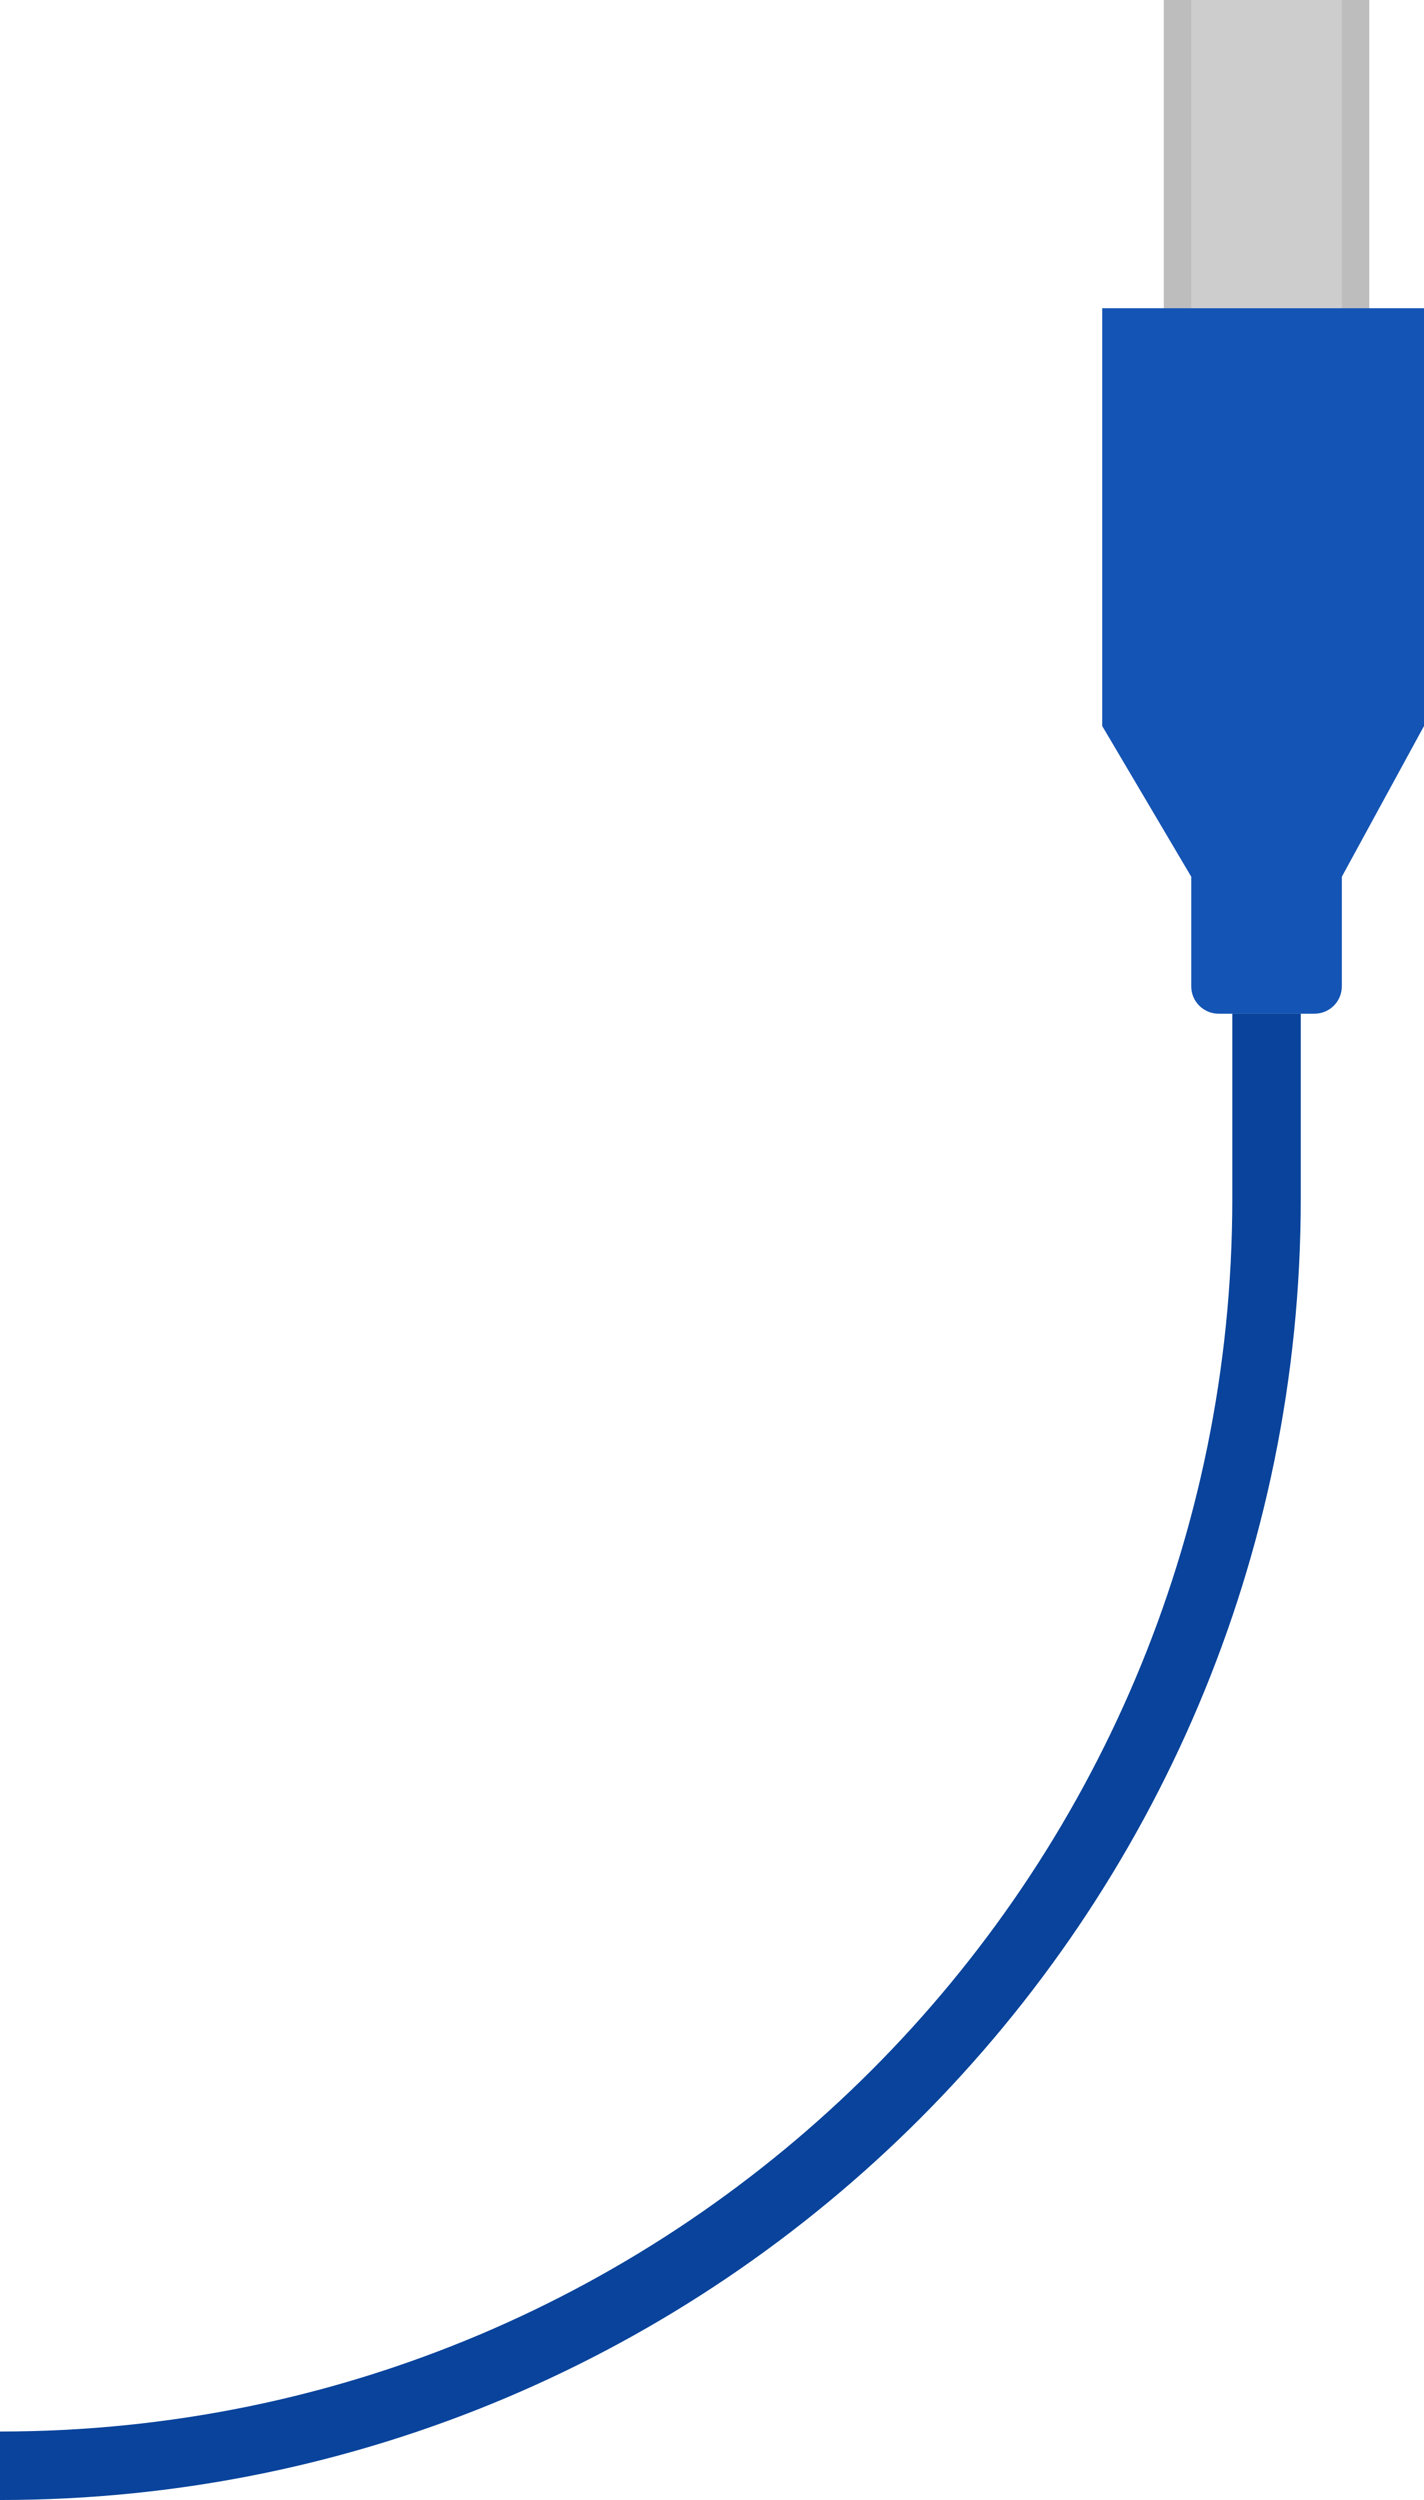 <svg xmlns="http://www.w3.org/2000/svg" width="208" height="365" viewBox="0 0 208 365" fill="none">
  <path d="M170 45H200V0H170V45Z" fill="#CDCDCD"/>
  <path d="M170 45H174V0H170V45Z" fill="#BDBDBD"/>
  <path d="M196 45H200V0H196V45Z" fill="#BDBDBD"/>
  <path d="M161 45H208V106L196 128V144C196 146.209 194.209 148 192 148H178C175.791 148 174 146.209 174 144V128L161 106V45Z" fill="#1454B4"/>
  <path d="M190 148H180V175C180 274.411 99.411 355 0 355V365C104.934 365 190 279.934 190 175V148Z" fill="#09439B"/>
</svg>